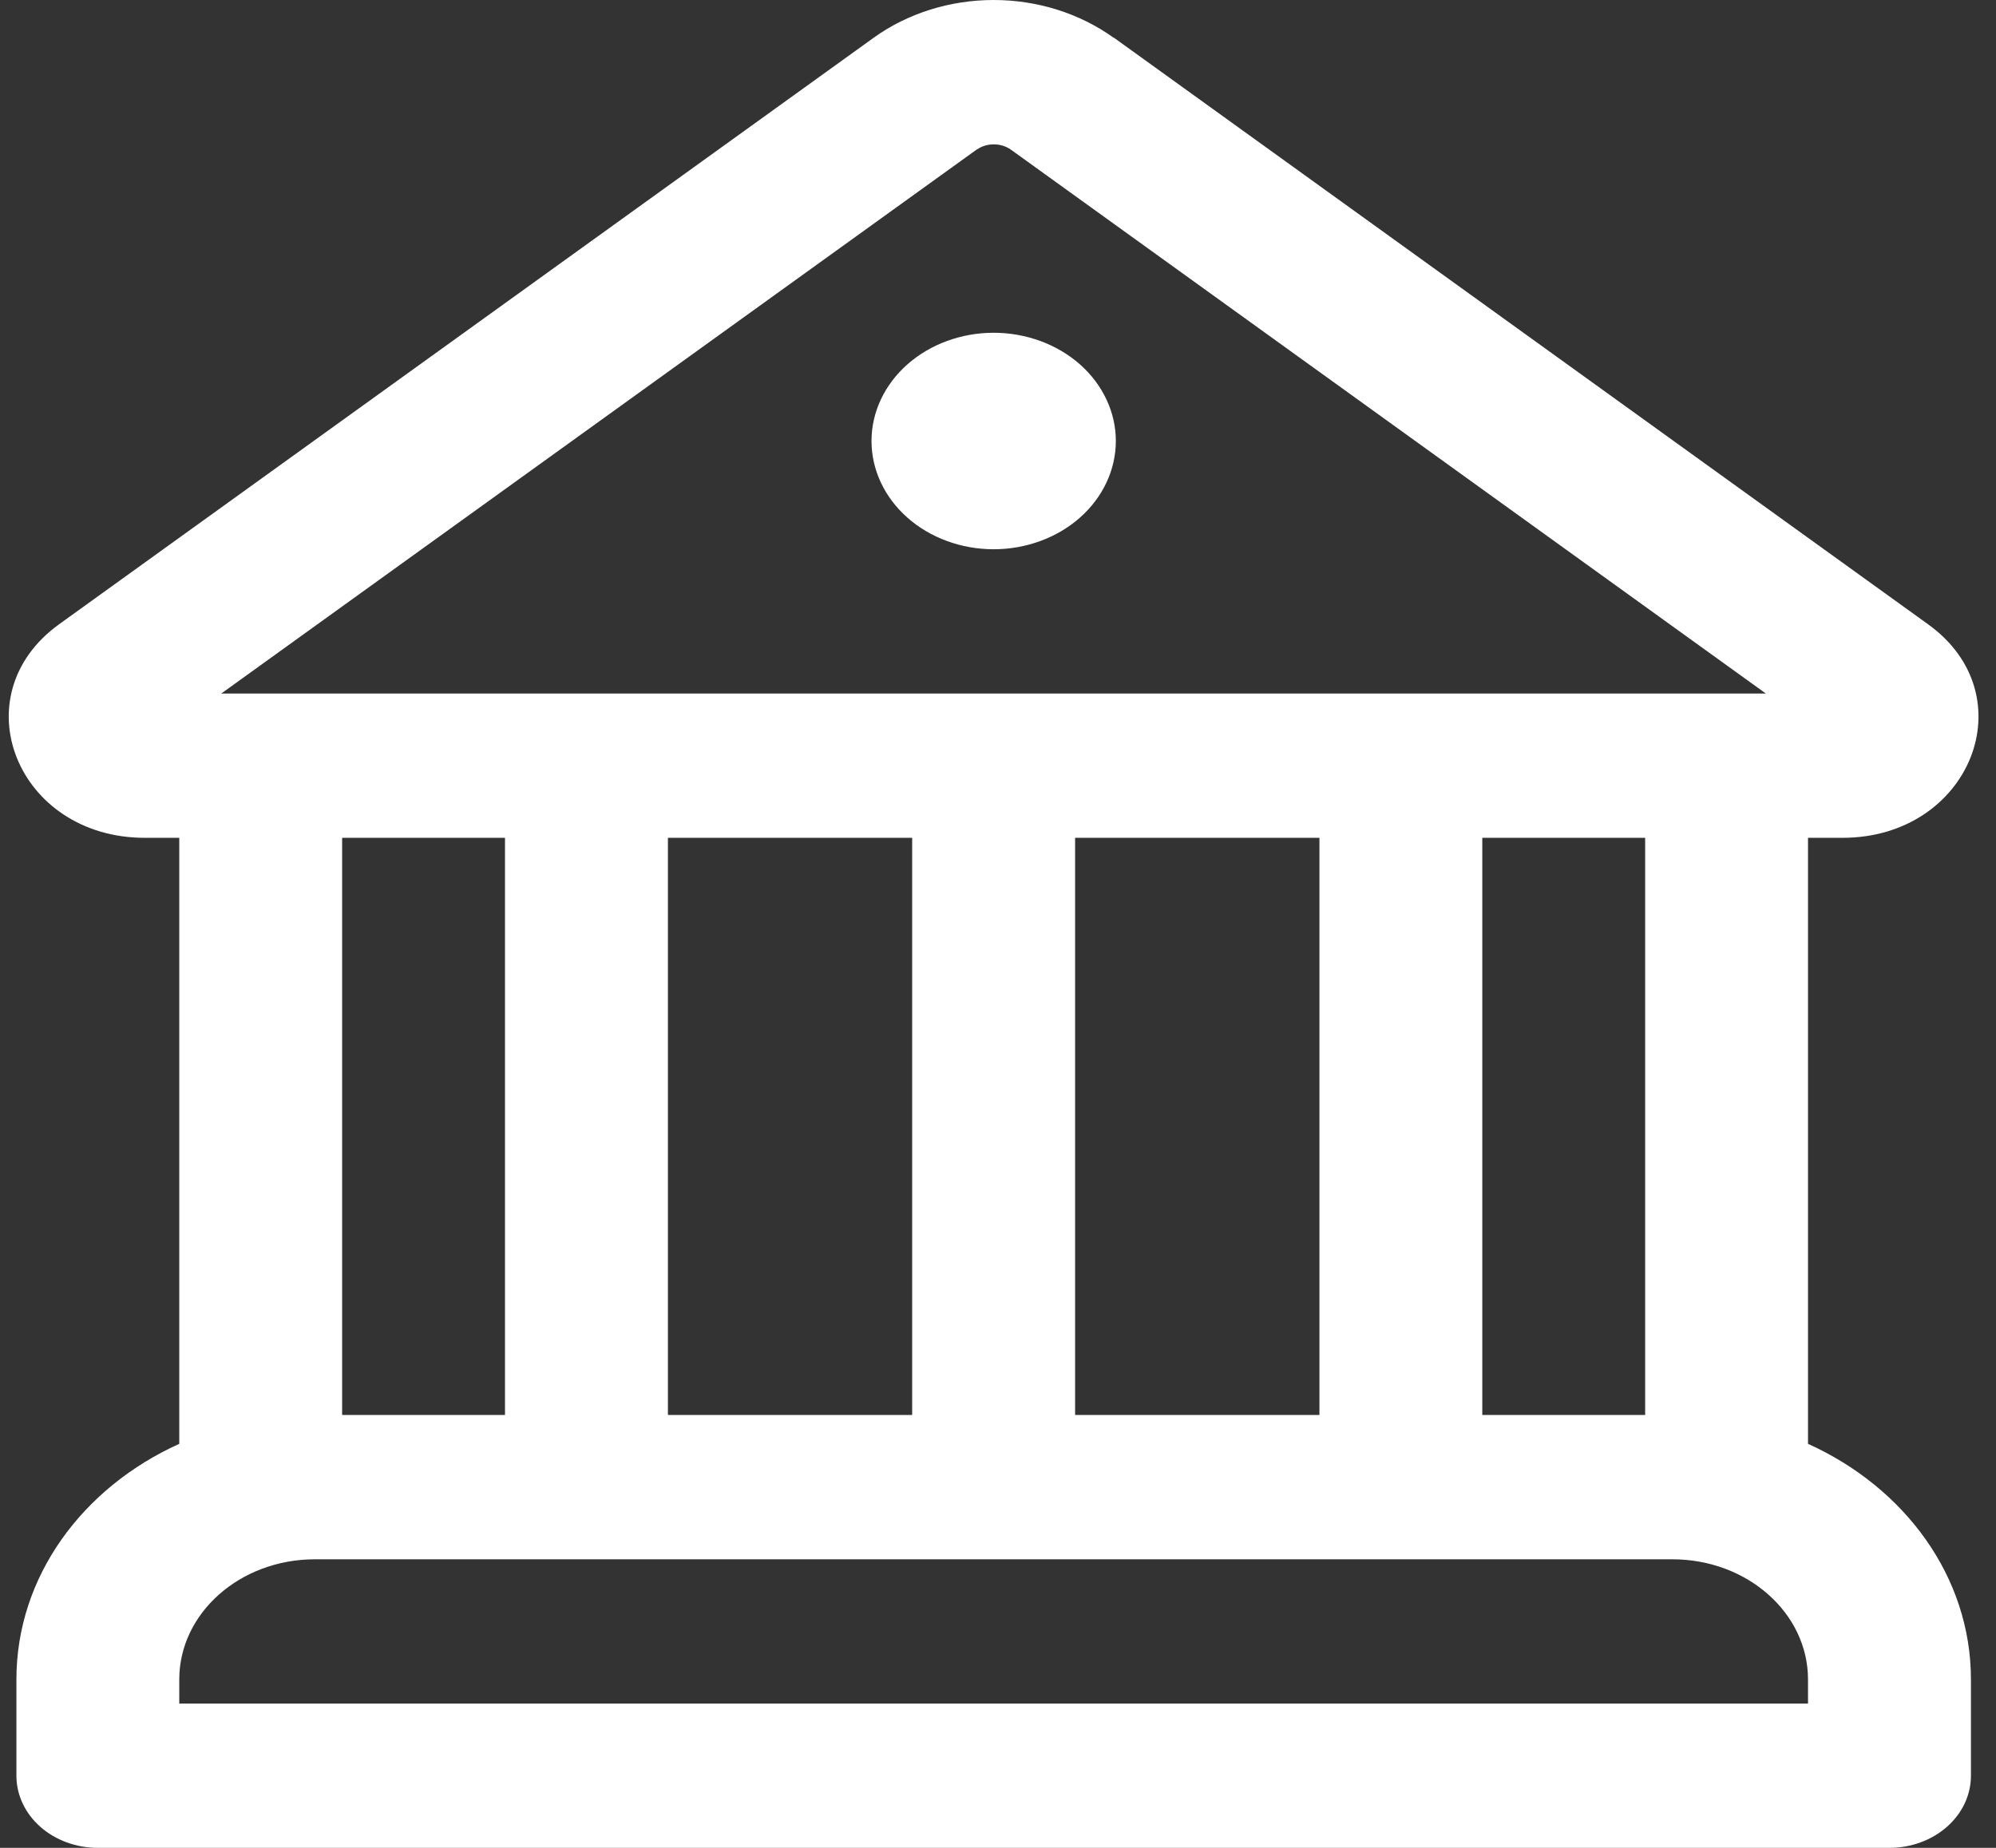<svg width="27" height="25" viewBox="0 0 27 25" fill="none" xmlns="http://www.w3.org/2000/svg">
<rect x="0" y="0" width="27" height="25" fill="#333333" stroke="none"/>
<path d="M13.441 7.431C13.879 7.431 14.3 7.276 14.61 7.002C14.919 6.727 15.094 6.355 15.094 5.966C15.094 5.578 14.919 5.206 14.61 4.931C14.3 4.657 13.879 4.502 13.441 4.502C13.003 4.502 12.582 4.657 12.273 4.931C11.963 5.206 11.789 5.578 11.789 5.966C11.789 6.355 11.963 6.727 12.273 7.002C12.582 7.276 13.003 7.431 13.441 7.431ZM15.063 0.51C14.604 0.18 14.032 0 13.441 0C12.851 0 12.278 0.18 11.819 0.51L0.799 8.446C-0.541 9.414 0.23 11.335 1.958 11.335H2.425V19.534C1.116 20.125 0.222 21.33 0.222 22.722V24.024C0.222 24.283 0.338 24.531 0.544 24.714C0.751 24.897 1.031 25 1.323 25H25.559C25.851 25 26.131 24.897 26.338 24.714C26.545 24.531 26.661 24.283 26.661 24.024V22.722C26.661 21.332 25.766 20.125 24.457 19.534V11.335H24.924C26.652 11.335 27.423 9.412 26.081 8.446L15.065 0.508L15.063 0.51ZM13.212 2.025C13.277 1.978 13.359 1.953 13.443 1.953C13.527 1.953 13.609 1.978 13.675 2.025L23.887 9.383H2.993L13.212 2.023V2.025ZM22.254 19.143H20.051V11.335H22.254V19.143ZM17.848 19.143H14.543V11.335H17.848V19.143ZM12.339 19.143H9.035V11.335H12.339V19.143ZM22.622 21.096C23.636 21.096 24.457 21.824 24.457 22.722V23.048H2.425V22.722C2.425 21.824 3.247 21.096 4.26 21.096H22.622ZM6.831 19.143H4.628V11.335H6.831V19.143Z" fill="white"/>
</svg>
